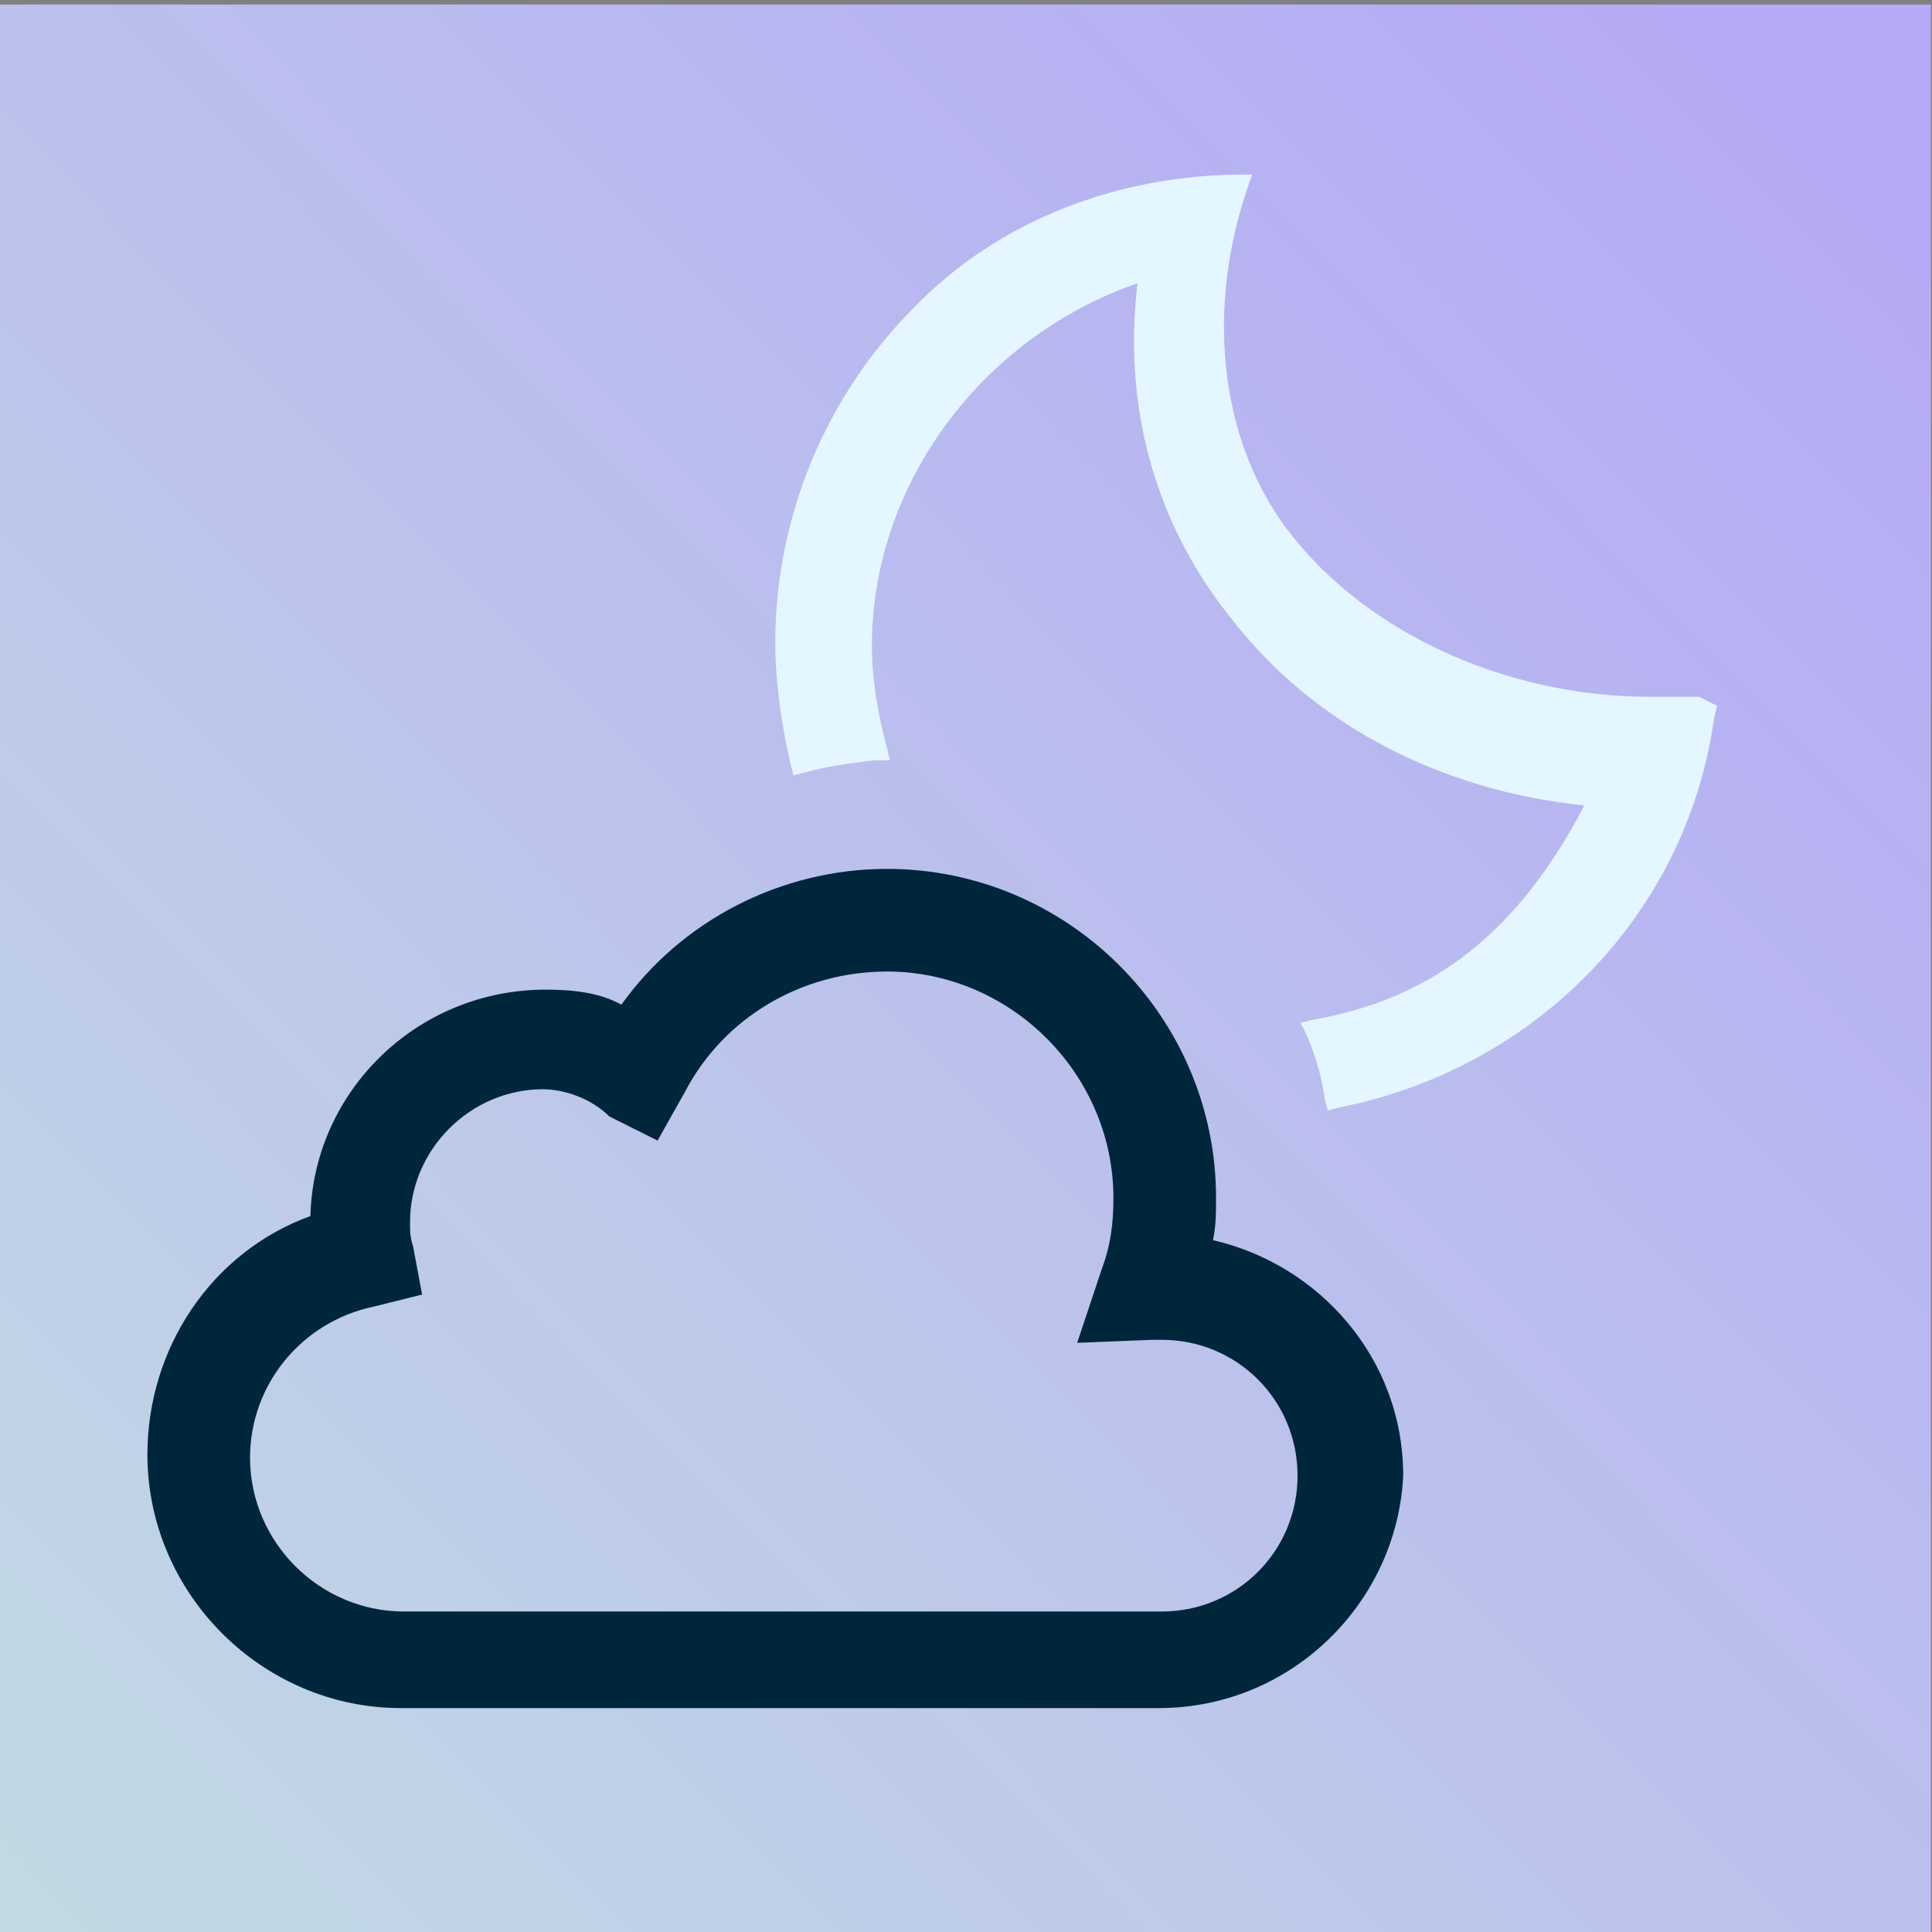 <?xml version="1.0" encoding="UTF-8" standalone="no"?>
<svg
   xmlns:dc="http://purl.org/dc/elements/1.1/"
   xmlns:cc="http://creativecommons.org/ns#"
   xmlns:rdf="http://www.w3.org/1999/02/22-rdf-syntax-ns#"
   xmlns:svg="http://www.w3.org/2000/svg"
   xmlns="http://www.w3.org/2000/svg"
   xmlns:xlink="http://www.w3.org/1999/xlink"
   xmlns:sodipodi="http://sodipodi.sourceforge.net/DTD/sodipodi-0.dtd"
   xmlns:inkscape="http://www.inkscape.org/namespaces/inkscape"
   version="1.1"
   id="weather-icon-mostlysunny"
   x="0px"
   y="0px"
   viewBox="0 0 64 64"
   style="enable-background:new 0 0 64 64;"
   xml:space="preserve"
   sodipodi:docname="nt_partlycloudy.svg"
   inkscape:version="1.0.1 (c497b03c, 2020-09-10)"
   inkscape:export-filename="/Users/hugosundberg/Local documents/Git/react_weather/public/nt_partlycloudy_rounded.png"
   inkscape:export-xdpi="288.16"
   inkscape:export-ydpi="288.16"><rect x="0" y="0" width="64" height="64" fill="#808080" stroke="none"/><defs
   id="defs842"><linearGradient
     inkscape:collect="always"
     id="linearGradient1532"><stop
       style="stop-color:#c2dae3;stop-opacity:1"
       offset="0"
       id="stop1528" /><stop
       style="stop-color:#b6abf9;stop-opacity:0.969"
       offset="1"
       id="stop1530" /></linearGradient><linearGradient
     inkscape:collect="always"
     xlink:href="#linearGradient1532"
     id="linearGradient1534"
     x1="0"
     y1="64.114"
     x2="60.709"
     y2="4.199"
     gradientUnits="userSpaceOnUse" /></defs><sodipodi:namedview
   pagecolor="#ffffff"
   bordercolor="#666666"
   borderopacity="1"
   objecttolerance="10"
   gridtolerance="10"
   guidetolerance="10"
   inkscape:pageopacity="0"
   inkscape:pageshadow="2"
   inkscape:window-width="1920"
   inkscape:window-height="1052"
   id="namedview840"
   showgrid="false"
   inkscape:zoom="6.8723656"
   inkscape:cx="32.441917"
   inkscape:cy="28.640737"
   inkscape:window-x="1440"
   inkscape:window-y="0"
   inkscape:window-maximized="0"
   inkscape:current-layer="layer1" />
<style
   type="text/css"
   id="style833">
	.st0{fill:#72B8D4;}
</style>


<g
   inkscape:groupmode="layer"
   id="layer1"
   inkscape:label="Background"
   style="display:inline"><rect
     style="fill:url(#linearGradient1534);fill-opacity:1;stroke-width:7.559;paint-order:markers stroke fill"
     id="rect1495"
     width="63.964"
     height="63.964"
     x="0"
     y="0.15"
     ry="10.661"
     rx="0" /></g><g
   inkscape:groupmode="layer"
   id="layer2"
   inkscape:label="Foreground"
   style="display:inline"><path
     d="m 38.383,56.583 h -25.1 c -4.6,0 -8.4,-3.8 -8.4,-8.4 0,-3.5 2.1,-6.7 5.4,-7.9 0.1,-4.1 3.5,-7.5 7.8,-7.5 0.9,0 1.8,0.1 2.5,0.5 2,-2.8 5.3,-4.5 8.8,-4.5 6,0 10.9,4.9 10.9,10.9 0,0.5 0,0.9 -0.1,1.4 3.5,0.8 6.3,3.9 6.3,7.8 -0.2,4.2 -3.7,7.7 -8.1,7.7 z m -20.4,-20.5 c -2.4,0 -4.4,2 -4.4,4.4 0,0.3 0,0.5 0.1,0.8 l 0.3,1.6 -1.6,0.4 c -2.4,0.5 -4.1,2.6 -4.1,5 0,2.8 2.3,5.1 5.1,5.1 h 25.1 c 2.5,0 4.5,-2 4.5,-4.5 0,-2.5 -2,-4.5 -4.5,-4.5 h -0.3 l -2.5,0.1 0.8,-2.4 c 0.3,-0.8 0.4,-1.5 0.4,-2.4 0,-4.1 -3.4,-7.5 -7.5,-7.5 -2.8,0 -5.4,1.5 -6.7,4 l -0.9,1.6 -1.6,-0.8 c -0.6,-0.6 -1.5,-0.9 -2.2,-0.9 z"
     id="path905"
     style="fill:#00263c;fill-opacity:1" /><path
     class="st0"
     d="m 56.283,23.083 c 0,0 -1.1,0 -1.6,0 -5,0 -9.8,-2.3 -12.3,-5.9 -2.1,-3.1 -2.4,-7.4 -0.9,-11.4 v 0 h -0.3 c -4.1,0 -8.1,1.5 -10.9,4.4 -2.9,2.9 -4.6,6.9 -4.6,11.1 0,1.3 0.2,2.7 0.5,4 l 0.1,0.4 0.4,-0.1 c 0.7,-0.2 1.5,-0.3 2.3,-0.4 h 0.5 l -0.1,-0.4 c -0.3,-1.1 -0.5,-2.3 -0.5,-3.4 0,-5.3 3.6,-10.2 8.8,-12 -0.5,4.1 0.6,8 3.1,11.1 2.7,3.5 6.9,5.7 11.7,6.2 -2.2,4.2 -5,6.4 -9,7.1 l -0.4,0.1 0.2,0.4 c 0.3,0.7 0.5,1.4 0.6,2.1 l 0.1,0.4 0.4,-0.1 c 6.5,-1.3 11.5,-6.4 12.4,-12.9 l 0.1,-0.4 z"
     id="path907"
     style="fill:#e4f6ff;fill-opacity:1" /></g></svg>
